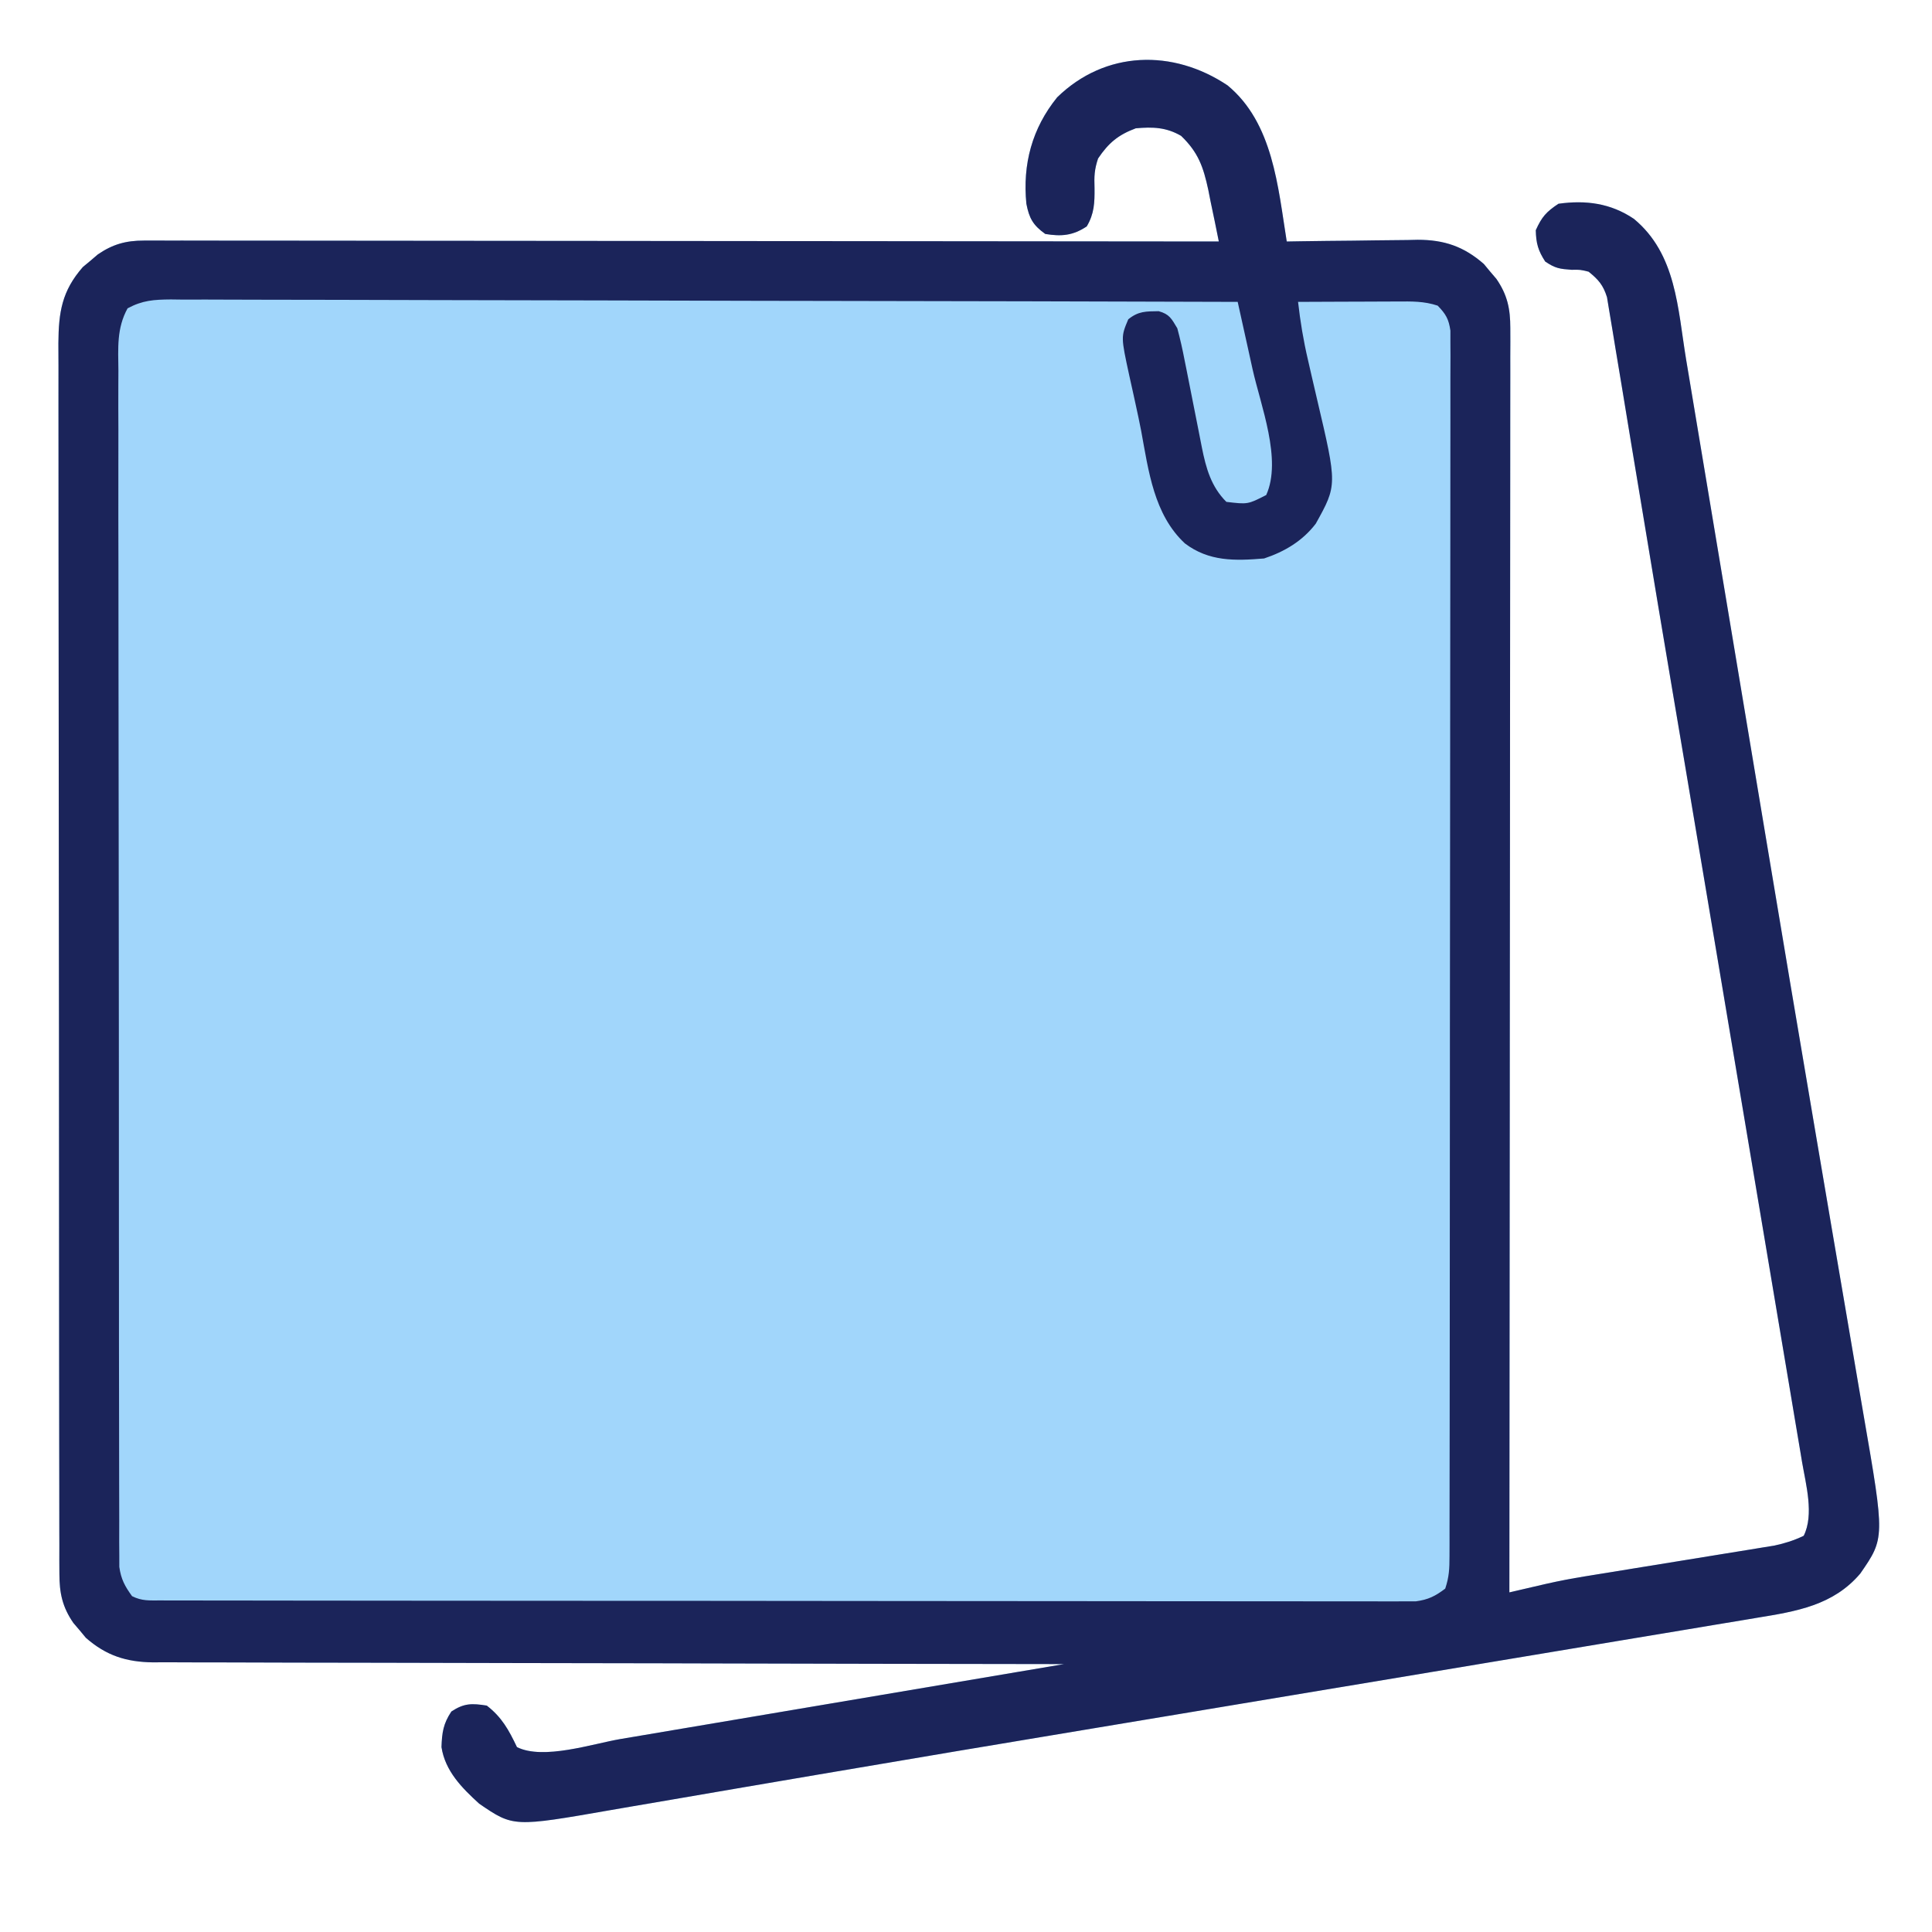 <?xml version="1.0" encoding="UTF-8"?>
<svg version="1.1" xmlns="http://www.w3.org/2000/svg" width="512" height="512">
<path d="M0 0 C12.072 9.973 13.359 26.885 15.688 41.375 C16.918 41.354 18.148 41.333 19.416 41.312 C24.008 41.239 28.6 41.193 33.192 41.155 C35.175 41.135 37.157 41.108 39.14 41.073 C41.999 41.024 44.859 41.002 47.719 40.984 C48.596 40.964 49.474 40.943 50.378 40.922 C57.395 40.919 62.618 42.685 67.93 47.34 C68.469 47.991 69.007 48.642 69.562 49.312 C70.117 49.961 70.671 50.609 71.242 51.277 C74.168 55.524 74.937 59.201 74.934 64.316 C74.94 66.112 74.94 66.112 74.946 67.945 C74.94 69.258 74.934 70.57 74.928 71.922 C74.929 73.333 74.931 74.744 74.933 76.155 C74.938 80.031 74.93 83.908 74.92 87.784 C74.911 91.965 74.914 96.146 74.915 100.326 C74.916 107.569 74.91 114.812 74.899 122.055 C74.883 132.528 74.877 143 74.875 153.472 C74.871 170.463 74.857 187.453 74.838 204.443 C74.82 220.948 74.806 237.454 74.797 253.959 C74.797 254.976 74.796 255.993 74.796 257.041 C74.793 262.145 74.791 267.248 74.788 272.351 C74.767 314.692 74.732 357.034 74.688 399.375 C75.582 399.167 76.476 398.959 77.397 398.744 C79.156 398.336 79.156 398.336 80.95 397.92 C82.112 397.65 83.274 397.38 84.472 397.102 C87.833 396.342 91.19 395.697 94.592 395.148 C95.776 394.955 96.96 394.761 98.18 394.562 C100.025 394.266 100.025 394.266 101.906 393.965 C103.895 393.639 105.883 393.314 107.871 392.988 C112.01 392.312 116.149 391.642 120.288 390.973 C123.73 390.417 127.17 389.859 130.61 389.295 C133.175 388.875 135.74 388.459 138.307 388.049 C139.465 387.859 140.624 387.669 141.818 387.472 C142.834 387.308 143.85 387.144 144.896 386.975 C147.691 386.374 150.112 385.614 152.688 384.375 C155.475 378.8 153.277 370.796 152.263 364.891 C152.033 363.504 152.033 363.504 151.798 362.089 C151.284 359.001 150.761 355.915 150.238 352.829 C149.866 350.606 149.495 348.383 149.124 346.16 C148.112 340.107 147.092 334.055 146.071 328.003 C144.99 321.584 143.915 315.164 142.84 308.744 C141.02 297.883 139.195 287.023 137.367 276.164 C135.519 265.188 133.674 254.211 131.833 243.233 C131.722 242.567 131.61 241.901 131.495 241.215 C130.933 237.862 130.371 234.509 129.809 231.157 C126.934 214.011 124.057 196.865 121.163 179.722 C120.948 178.446 120.732 177.169 120.51 175.854 C119.655 170.784 118.799 165.714 117.942 160.644 C115.409 145.646 112.897 130.644 110.42 115.637 C109.282 108.748 108.134 101.861 106.983 94.974 C106.097 89.67 105.224 84.364 104.362 79.056 C103.843 75.881 103.31 72.708 102.774 69.536 C102.533 68.094 102.297 66.651 102.068 65.208 C101.759 63.265 101.428 61.326 101.095 59.387 C100.83 57.777 100.83 57.777 100.56 56.134 C99.54 52.908 98.302 51.483 95.688 49.375 C93.475 48.833 93.475 48.833 91.188 48.875 C88.028 48.641 86.884 48.508 84.188 46.688 C82.3 43.778 81.758 41.847 81.688 38.375 C83.292 34.846 84.429 33.547 87.688 31.375 C94.967 30.349 101.557 31.239 107.688 35.375 C118.941 44.697 119.282 59.053 121.525 72.641 C121.795 74.255 122.065 75.87 122.336 77.484 C123.071 81.87 123.801 86.258 124.529 90.646 C125.31 95.344 126.096 100.042 126.882 104.74 C128.402 113.829 129.917 122.919 131.43 132.009 C134.229 148.821 137.036 165.632 139.842 182.443 C140.726 187.738 141.609 193.034 142.492 198.329 C146.898 224.748 151.332 251.163 155.824 277.567 C156.62 282.248 157.414 286.928 158.208 291.609 C158.464 293.117 158.72 294.625 158.976 296.133 C159.35 298.343 159.725 300.553 160.1 302.763 C161.528 311.18 162.961 319.595 164.405 328.009 C165.399 333.803 166.382 339.599 167.361 345.395 C167.756 347.721 168.154 350.046 168.557 352.371 C174.197 384.96 174.197 384.96 167.688 394.375 C160.531 402.818 150.771 404.403 140.279 406.109 C139.386 406.259 138.493 406.41 137.573 406.565 C134.606 407.063 131.639 407.553 128.671 408.042 C126.528 408.4 124.385 408.759 122.243 409.118 C116.413 410.094 110.583 411.061 104.753 412.028 C98.546 413.058 92.341 414.095 86.136 415.132 C75.626 416.887 65.115 418.638 54.603 420.385 C37.571 423.216 20.539 426.056 3.508 428.897 C-0.35 429.54 -4.209 430.184 -8.067 430.827 C-9.336 431.039 -10.605 431.251 -11.912 431.469 C-19.573 432.746 -27.235 434.022 -34.897 435.296 C-59.367 439.365 -83.835 443.45 -108.288 447.625 C-111.687 448.206 -115.087 448.785 -118.487 449.363 C-119.581 449.55 -120.675 449.736 -121.802 449.928 C-123.969 450.297 -126.136 450.665 -128.302 451.034 C-134.484 452.087 -140.663 453.148 -146.842 454.216 C-150.599 454.863 -154.358 455.503 -158.117 456.141 C-159.833 456.434 -161.548 456.73 -163.262 457.03 C-189.261 461.569 -189.261 461.569 -198.312 455.375 C-202.907 451.2 -207.349 446.707 -208.312 440.375 C-208.179 436.503 -207.843 434.17 -205.688 430.938 C-202.31 428.716 -200.277 428.749 -196.312 429.375 C-192.297 432.478 -190.468 435.859 -188.312 440.375 C-181.348 443.857 -168.34 439.51 -160.925 438.242 C-159.645 438.027 -158.366 437.812 -157.048 437.591 C-153.579 437.009 -150.111 436.421 -146.643 435.831 C-143.004 435.214 -139.364 434.602 -135.725 433.989 C-128.85 432.832 -121.977 431.669 -115.103 430.505 C-107.271 429.178 -99.437 427.857 -91.603 426.536 C-75.505 423.822 -59.409 421.101 -43.312 418.375 C-45.226 418.373 -45.226 418.373 -47.179 418.371 C-77.475 418.335 -107.771 418.279 -138.067 418.197 C-141.797 418.187 -145.527 418.177 -149.257 418.167 C-150 418.166 -150.742 418.164 -151.508 418.162 C-163.527 418.131 -175.546 418.114 -187.565 418.102 C-199.9 418.089 -212.235 418.062 -224.571 418.02 C-232.18 417.995 -239.79 417.982 -247.4 417.984 C-253.238 417.984 -259.076 417.963 -264.914 417.934 C-267.307 417.925 -269.699 417.924 -272.092 417.929 C-275.361 417.936 -278.629 417.918 -281.897 417.894 C-283.316 417.906 -283.316 417.906 -284.763 417.917 C-291.866 417.825 -297.168 416.131 -302.555 411.41 C-303.094 410.759 -303.632 410.108 -304.188 409.438 C-304.742 408.789 -305.296 408.141 -305.867 407.473 C-308.79 403.231 -309.563 399.549 -309.57 394.441 C-309.579 392.646 -309.579 392.646 -309.589 390.816 C-309.586 389.505 -309.583 388.194 -309.58 386.844 C-309.584 385.435 -309.588 384.025 -309.594 382.616 C-309.606 378.743 -309.606 374.871 -309.603 370.998 C-309.603 366.822 -309.614 362.645 -309.623 358.468 C-309.64 350.285 -309.645 342.102 -309.647 333.92 C-309.648 327.268 -309.652 320.617 -309.658 313.966 C-309.676 295.111 -309.685 276.255 -309.683 257.4 C-309.683 256.383 -309.683 255.367 -309.683 254.319 C-309.683 253.301 -309.683 252.283 -309.683 251.235 C-309.682 234.738 -309.701 218.241 -309.729 201.744 C-309.758 184.807 -309.772 167.87 -309.77 150.934 C-309.77 141.424 -309.775 131.915 -309.797 122.405 C-309.815 114.308 -309.819 106.212 -309.806 98.115 C-309.799 93.985 -309.799 89.854 -309.816 85.724 C-309.832 81.94 -309.829 78.158 -309.812 74.374 C-309.807 72.361 -309.822 70.348 -309.838 68.336 C-309.775 60.108 -308.923 54.496 -303.348 48.133 C-302.697 47.594 -302.046 47.055 -301.375 46.5 C-300.402 45.669 -300.402 45.669 -299.41 44.82 C-295.46 42.099 -291.936 41.125 -287.168 41.129 C-286.148 41.125 -285.128 41.121 -284.077 41.117 C-282.406 41.126 -282.406 41.126 -280.702 41.134 C-279.513 41.133 -278.325 41.131 -277.1 41.129 C-273.805 41.127 -270.51 41.133 -267.215 41.143 C-263.66 41.152 -260.105 41.149 -256.55 41.147 C-250.392 41.146 -244.235 41.152 -238.077 41.164 C-229.174 41.18 -220.271 41.185 -211.368 41.188 C-196.923 41.192 -182.479 41.205 -168.034 41.224 C-154.002 41.242 -139.971 41.257 -125.939 41.265 C-125.074 41.266 -124.209 41.266 -123.318 41.267 C-118.979 41.269 -114.64 41.272 -110.301 41.274 C-74.305 41.295 -38.309 41.33 -2.312 41.375 C-3.012 37.827 -3.753 34.288 -4.5 30.75 C-4.795 29.251 -4.795 29.251 -5.096 27.723 C-6.414 21.6 -7.762 17.746 -12.312 13.375 C-16.265 11.087 -19.802 10.979 -24.312 11.375 C-28.994 13.119 -31.525 15.245 -34.312 19.375 C-35.309 22.365 -35.358 24.149 -35.25 27.25 C-35.217 31.079 -35.308 33.999 -37.312 37.375 C-40.989 39.826 -44.04 40.081 -48.312 39.375 C-51.564 37.04 -52.569 35.208 -53.312 31.375 C-54.347 20.916 -51.816 11.386 -45.145 3.16 C-32.373 -9.285 -14.438 -9.662 0 0 Z " fill="#A1D6FB" transform="translate(325.312,22.625)"/>
<path d="M0 0 C12.072 9.973 13.359 26.885 15.688 41.375 C16.918 41.354 18.148 41.333 19.416 41.312 C24.008 41.239 28.6 41.193 33.192 41.155 C35.175 41.135 37.157 41.108 39.14 41.073 C41.999 41.024 44.859 41.002 47.719 40.984 C48.596 40.964 49.474 40.943 50.378 40.922 C57.395 40.919 62.618 42.685 67.93 47.34 C68.469 47.991 69.007 48.642 69.562 49.312 C70.117 49.961 70.671 50.609 71.242 51.277 C74.168 55.524 74.937 59.201 74.934 64.316 C74.94 66.112 74.94 66.112 74.946 67.945 C74.94 69.258 74.934 70.57 74.928 71.922 C74.929 73.333 74.931 74.744 74.933 76.155 C74.938 80.031 74.93 83.908 74.92 87.784 C74.911 91.965 74.914 96.146 74.915 100.326 C74.916 107.569 74.91 114.812 74.899 122.055 C74.883 132.528 74.877 143 74.875 153.472 C74.871 170.463 74.857 187.453 74.838 204.443 C74.82 220.948 74.806 237.454 74.797 253.959 C74.797 254.976 74.796 255.993 74.796 257.041 C74.793 262.145 74.791 267.248 74.788 272.351 C74.767 314.692 74.732 357.034 74.688 399.375 C75.582 399.167 76.476 398.959 77.397 398.744 C79.156 398.336 79.156 398.336 80.95 397.92 C82.112 397.65 83.274 397.38 84.472 397.102 C87.833 396.342 91.19 395.697 94.592 395.148 C95.776 394.955 96.96 394.761 98.18 394.562 C100.025 394.266 100.025 394.266 101.906 393.965 C103.895 393.639 105.883 393.314 107.871 392.988 C112.01 392.312 116.149 391.642 120.288 390.973 C123.73 390.417 127.17 389.859 130.61 389.295 C133.175 388.875 135.74 388.459 138.307 388.049 C139.465 387.859 140.624 387.669 141.818 387.472 C142.834 387.308 143.85 387.144 144.896 386.975 C147.691 386.374 150.112 385.614 152.688 384.375 C155.475 378.8 153.277 370.796 152.263 364.891 C152.033 363.504 152.033 363.504 151.798 362.089 C151.284 359.001 150.761 355.915 150.238 352.829 C149.866 350.606 149.495 348.383 149.124 346.16 C148.112 340.107 147.092 334.055 146.071 328.003 C144.99 321.584 143.915 315.164 142.84 308.744 C141.02 297.883 139.195 287.023 137.367 276.164 C135.519 265.188 133.674 254.211 131.833 243.233 C131.722 242.567 131.61 241.901 131.495 241.215 C130.933 237.862 130.371 234.509 129.809 231.157 C126.934 214.011 124.057 196.865 121.163 179.722 C120.948 178.446 120.732 177.169 120.51 175.854 C119.655 170.784 118.799 165.714 117.942 160.644 C115.409 145.646 112.897 130.644 110.42 115.637 C109.282 108.748 108.134 101.861 106.983 94.974 C106.097 89.67 105.224 84.364 104.362 79.056 C103.843 75.881 103.31 72.708 102.774 69.536 C102.533 68.094 102.297 66.651 102.068 65.208 C101.759 63.265 101.428 61.326 101.095 59.387 C100.83 57.777 100.83 57.777 100.56 56.134 C99.54 52.908 98.302 51.483 95.688 49.375 C93.475 48.833 93.475 48.833 91.188 48.875 C88.028 48.641 86.884 48.508 84.188 46.688 C82.3 43.778 81.758 41.847 81.688 38.375 C83.292 34.846 84.429 33.547 87.688 31.375 C94.967 30.349 101.557 31.239 107.688 35.375 C118.941 44.697 119.282 59.053 121.525 72.641 C121.795 74.255 122.065 75.87 122.336 77.484 C123.071 81.87 123.801 86.258 124.529 90.646 C125.31 95.344 126.096 100.042 126.882 104.74 C128.402 113.829 129.917 122.919 131.43 132.009 C134.229 148.821 137.036 165.632 139.842 182.443 C140.726 187.738 141.609 193.034 142.492 198.329 C146.898 224.748 151.332 251.163 155.824 277.567 C156.62 282.248 157.414 286.928 158.208 291.609 C158.464 293.117 158.72 294.625 158.976 296.133 C159.35 298.343 159.725 300.553 160.1 302.763 C161.528 311.18 162.961 319.595 164.405 328.009 C165.399 333.803 166.382 339.599 167.361 345.395 C167.756 347.721 168.154 350.046 168.557 352.371 C174.197 384.96 174.197 384.96 167.688 394.375 C160.531 402.818 150.771 404.403 140.279 406.109 C139.386 406.259 138.493 406.41 137.573 406.565 C134.606 407.063 131.639 407.553 128.671 408.042 C126.528 408.4 124.385 408.759 122.243 409.118 C116.413 410.094 110.583 411.061 104.753 412.028 C98.546 413.058 92.341 414.095 86.136 415.132 C75.626 416.887 65.115 418.638 54.603 420.385 C37.571 423.216 20.539 426.056 3.508 428.897 C-0.35 429.54 -4.209 430.184 -8.067 430.827 C-9.336 431.039 -10.605 431.251 -11.912 431.469 C-19.573 432.746 -27.235 434.022 -34.897 435.296 C-59.367 439.365 -83.835 443.45 -108.288 447.625 C-111.687 448.206 -115.087 448.785 -118.487 449.363 C-119.581 449.55 -120.675 449.736 -121.802 449.928 C-123.969 450.297 -126.136 450.665 -128.302 451.034 C-134.484 452.087 -140.663 453.148 -146.842 454.216 C-150.599 454.863 -154.358 455.503 -158.117 456.141 C-159.833 456.434 -161.548 456.73 -163.262 457.03 C-189.261 461.569 -189.261 461.569 -198.312 455.375 C-202.907 451.2 -207.349 446.707 -208.312 440.375 C-208.179 436.503 -207.843 434.17 -205.688 430.938 C-202.31 428.716 -200.277 428.749 -196.312 429.375 C-192.297 432.478 -190.468 435.859 -188.312 440.375 C-181.348 443.857 -168.34 439.51 -160.925 438.242 C-159.645 438.027 -158.366 437.812 -157.048 437.591 C-153.579 437.009 -150.111 436.421 -146.643 435.831 C-143.004 435.214 -139.364 434.602 -135.725 433.989 C-128.85 432.832 -121.977 431.669 -115.103 430.505 C-107.271 429.178 -99.437 427.857 -91.603 426.536 C-75.505 423.822 -59.409 421.101 -43.312 418.375 C-45.226 418.373 -45.226 418.373 -47.179 418.371 C-77.475 418.335 -107.771 418.279 -138.067 418.197 C-141.797 418.187 -145.527 418.177 -149.257 418.167 C-150 418.166 -150.742 418.164 -151.508 418.162 C-163.527 418.131 -175.546 418.114 -187.565 418.102 C-199.9 418.089 -212.235 418.062 -224.571 418.02 C-232.18 417.995 -239.79 417.982 -247.4 417.984 C-253.238 417.984 -259.076 417.963 -264.914 417.934 C-267.307 417.925 -269.699 417.924 -272.092 417.929 C-275.361 417.936 -278.629 417.918 -281.897 417.894 C-283.316 417.906 -283.316 417.906 -284.763 417.917 C-291.866 417.825 -297.168 416.131 -302.555 411.41 C-303.094 410.759 -303.632 410.108 -304.188 409.438 C-304.742 408.789 -305.296 408.141 -305.867 407.473 C-308.79 403.231 -309.563 399.549 -309.57 394.441 C-309.579 392.646 -309.579 392.646 -309.589 390.816 C-309.586 389.505 -309.583 388.194 -309.58 386.844 C-309.584 385.435 -309.588 384.025 -309.594 382.616 C-309.606 378.743 -309.606 374.871 -309.603 370.998 C-309.603 366.822 -309.614 362.645 -309.623 358.468 C-309.64 350.285 -309.645 342.102 -309.647 333.92 C-309.648 327.268 -309.652 320.617 -309.658 313.966 C-309.676 295.111 -309.685 276.255 -309.683 257.4 C-309.683 256.383 -309.683 255.367 -309.683 254.319 C-309.683 253.301 -309.683 252.283 -309.683 251.235 C-309.682 234.738 -309.701 218.241 -309.729 201.744 C-309.758 184.807 -309.772 167.87 -309.77 150.934 C-309.77 141.424 -309.775 131.915 -309.797 122.405 C-309.815 114.308 -309.819 106.212 -309.806 98.115 C-309.799 93.985 -309.799 89.854 -309.816 85.724 C-309.832 81.94 -309.829 78.158 -309.812 74.374 C-309.807 72.361 -309.822 70.348 -309.838 68.336 C-309.775 60.108 -308.923 54.496 -303.348 48.133 C-302.697 47.594 -302.046 47.055 -301.375 46.5 C-300.402 45.669 -300.402 45.669 -299.41 44.82 C-295.46 42.099 -291.936 41.125 -287.168 41.129 C-286.148 41.125 -285.128 41.121 -284.077 41.117 C-282.406 41.126 -282.406 41.126 -280.702 41.134 C-279.513 41.133 -278.325 41.131 -277.1 41.129 C-273.805 41.127 -270.51 41.133 -267.215 41.143 C-263.66 41.152 -260.105 41.149 -256.55 41.147 C-250.392 41.146 -244.235 41.152 -238.077 41.164 C-229.174 41.18 -220.271 41.185 -211.368 41.188 C-196.923 41.192 -182.479 41.205 -168.034 41.224 C-154.002 41.242 -139.971 41.257 -125.939 41.265 C-125.074 41.266 -124.209 41.266 -123.318 41.267 C-118.979 41.269 -114.64 41.272 -110.301 41.274 C-74.305 41.295 -38.309 41.33 -2.312 41.375 C-3.012 37.827 -3.753 34.288 -4.5 30.75 C-4.795 29.251 -4.795 29.251 -5.096 27.723 C-6.414 21.6 -7.762 17.746 -12.312 13.375 C-16.265 11.087 -19.802 10.979 -24.312 11.375 C-28.994 13.119 -31.525 15.245 -34.312 19.375 C-35.309 22.365 -35.358 24.149 -35.25 27.25 C-35.217 31.079 -35.308 33.999 -37.312 37.375 C-40.989 39.826 -44.04 40.081 -48.312 39.375 C-51.564 37.04 -52.569 35.208 -53.312 31.375 C-54.347 20.916 -51.816 11.386 -45.145 3.16 C-32.373 -9.285 -14.438 -9.662 0 0 Z M-291.502 59.087 C-294.426 64.397 -293.992 69.621 -293.934 75.585 C-293.938 76.959 -293.945 78.333 -293.953 79.708 C-293.97 83.484 -293.956 87.259 -293.937 91.035 C-293.921 95.107 -293.935 99.179 -293.945 103.252 C-293.959 111.229 -293.947 119.206 -293.925 127.184 C-293.901 136.471 -293.903 145.758 -293.906 155.045 C-293.909 171.613 -293.889 188.182 -293.854 204.75 C-293.821 220.834 -293.807 236.916 -293.813 253 C-293.82 270.506 -293.818 288.013 -293.798 305.52 C-293.797 306.445 -293.796 307.371 -293.795 308.325 C-293.793 310.183 -293.791 312.042 -293.789 313.901 C-293.782 320.377 -293.781 326.853 -293.783 333.329 C-293.784 341.219 -293.774 349.109 -293.751 357 C-293.739 361.027 -293.732 365.053 -293.737 369.08 C-293.743 372.765 -293.734 376.45 -293.714 380.135 C-293.707 382.102 -293.715 384.07 -293.723 386.037 C-293.714 387.204 -293.705 388.371 -293.696 389.573 C-293.694 390.58 -293.692 391.587 -293.691 392.625 C-293.246 395.858 -292.223 397.75 -290.312 400.375 C-287.674 401.694 -285.711 401.503 -282.755 401.506 C-281.566 401.51 -280.377 401.514 -279.153 401.518 C-277.176 401.517 -277.176 401.517 -275.16 401.515 C-273.755 401.518 -272.351 401.521 -270.946 401.524 C-267.072 401.533 -263.198 401.534 -259.325 401.535 C-255.152 401.537 -250.979 401.544 -246.807 401.551 C-237.677 401.565 -228.547 401.571 -219.417 401.575 C-213.719 401.578 -208.021 401.582 -202.323 401.587 C-186.557 401.599 -170.791 401.609 -155.025 401.613 C-153.51 401.613 -153.51 401.613 -151.965 401.613 C-150.447 401.614 -150.447 401.614 -148.898 401.614 C-146.847 401.614 -144.796 401.615 -142.745 401.615 C-141.728 401.615 -140.711 401.616 -139.662 401.616 C-123.173 401.62 -106.684 401.637 -90.194 401.661 C-73.277 401.684 -56.359 401.697 -39.442 401.698 C-29.938 401.699 -20.435 401.705 -10.932 401.723 C-2.84 401.738 5.251 401.743 13.343 401.735 C17.473 401.731 21.603 401.732 25.733 401.746 C29.513 401.759 33.292 401.758 37.071 401.745 C39.09 401.743 41.108 401.755 43.126 401.767 C44.323 401.76 45.52 401.754 46.752 401.747 C48.302 401.748 48.302 401.748 49.882 401.749 C53.174 401.31 55.052 400.376 57.688 398.375 C58.728 395.253 58.815 393.091 58.819 389.816 C58.823 388.653 58.827 387.489 58.831 386.291 C58.829 384.364 58.829 384.364 58.828 382.399 C58.831 381.026 58.834 379.653 58.837 378.279 C58.845 374.497 58.847 370.715 58.848 366.933 C58.849 362.857 58.857 358.781 58.864 354.705 C58.877 345.79 58.883 336.875 58.888 327.96 C58.89 322.397 58.895 316.833 58.899 311.27 C58.911 295.874 58.922 280.478 58.925 265.082 C58.925 264.097 58.926 263.111 58.926 262.096 C58.926 261.108 58.926 260.12 58.926 259.102 C58.927 257.1 58.927 255.098 58.928 253.095 C58.928 252.102 58.928 251.109 58.928 250.086 C58.932 233.984 58.95 217.882 58.973 201.78 C58.997 185.259 59.009 168.738 59.01 152.217 C59.011 142.937 59.017 133.657 59.035 124.376 C59.051 116.476 59.056 108.576 59.048 100.676 C59.044 96.643 59.045 92.61 59.059 88.577 C59.071 84.888 59.07 81.199 59.058 77.51 C59.055 75.538 59.067 73.565 59.079 71.593 C59.07 69.844 59.07 69.844 59.059 68.059 C59.06 67.051 59.061 66.043 59.061 65.004 C58.625 61.934 57.839 60.582 55.688 58.375 C52.055 57.164 48.736 57.251 44.957 57.277 C43.831 57.279 43.831 57.279 42.683 57.282 C40.289 57.287 37.894 57.3 35.5 57.312 C33.876 57.318 32.251 57.322 30.627 57.326 C26.647 57.337 22.667 57.354 18.688 57.375 C19.277 62.61 20.112 67.632 21.316 72.77 C21.633 74.152 21.948 75.534 22.264 76.916 C22.754 79.05 23.249 81.182 23.752 83.313 C29.067 105.92 29.067 105.92 23.387 116.141 C19.887 120.743 15.117 123.565 9.688 125.375 C1.97 126.019 -4.95 126.207 -11.312 121.375 C-19.536 113.712 -20.938 102.132 -22.893 91.543 C-23.355 89.154 -23.866 86.779 -24.387 84.402 C-24.571 83.557 -24.755 82.712 -24.945 81.842 C-25.307 80.192 -25.673 78.544 -26.043 76.896 C-28.266 66.64 -28.266 66.64 -26.312 62 C-23.621 59.813 -21.634 59.895 -18.25 59.844 C-15.389 60.628 -14.842 61.828 -13.312 64.375 C-12.552 67.221 -11.922 69.981 -11.375 72.867 C-11.126 74.103 -11.126 74.103 -10.871 75.363 C-10.342 77.99 -9.826 80.62 -9.312 83.25 C-8.799 85.873 -8.281 88.495 -7.754 91.116 C-7.426 92.744 -7.106 94.373 -6.795 96.004 C-5.7 101.453 -4.355 106.333 -0.312 110.375 C5.363 111.054 5.363 111.054 10.25 108.562 C14.478 99.187 8.786 84.87 6.625 75.188 C6.244 73.455 5.863 71.723 5.482 69.99 C4.558 65.784 3.625 61.579 2.688 57.375 C-34.299 57.261 -71.286 57.172 -108.272 57.12 C-112.637 57.113 -117.002 57.107 -121.366 57.1 C-122.235 57.099 -123.104 57.098 -124 57.096 C-138.077 57.075 -152.155 57.035 -166.232 56.989 C-180.673 56.943 -195.113 56.915 -209.553 56.905 C-218.467 56.898 -227.38 56.876 -236.294 56.835 C-242.403 56.809 -248.511 56.801 -254.62 56.807 C-258.147 56.811 -261.674 56.806 -265.2 56.779 C-269.022 56.75 -272.842 56.76 -276.664 56.774 C-278.34 56.752 -278.34 56.752 -280.051 56.73 C-284.53 56.773 -287.519 56.949 -291.502 59.087 Z " fill="#1B245A" transform="translate(325.312,22.625)"/>
</svg>
